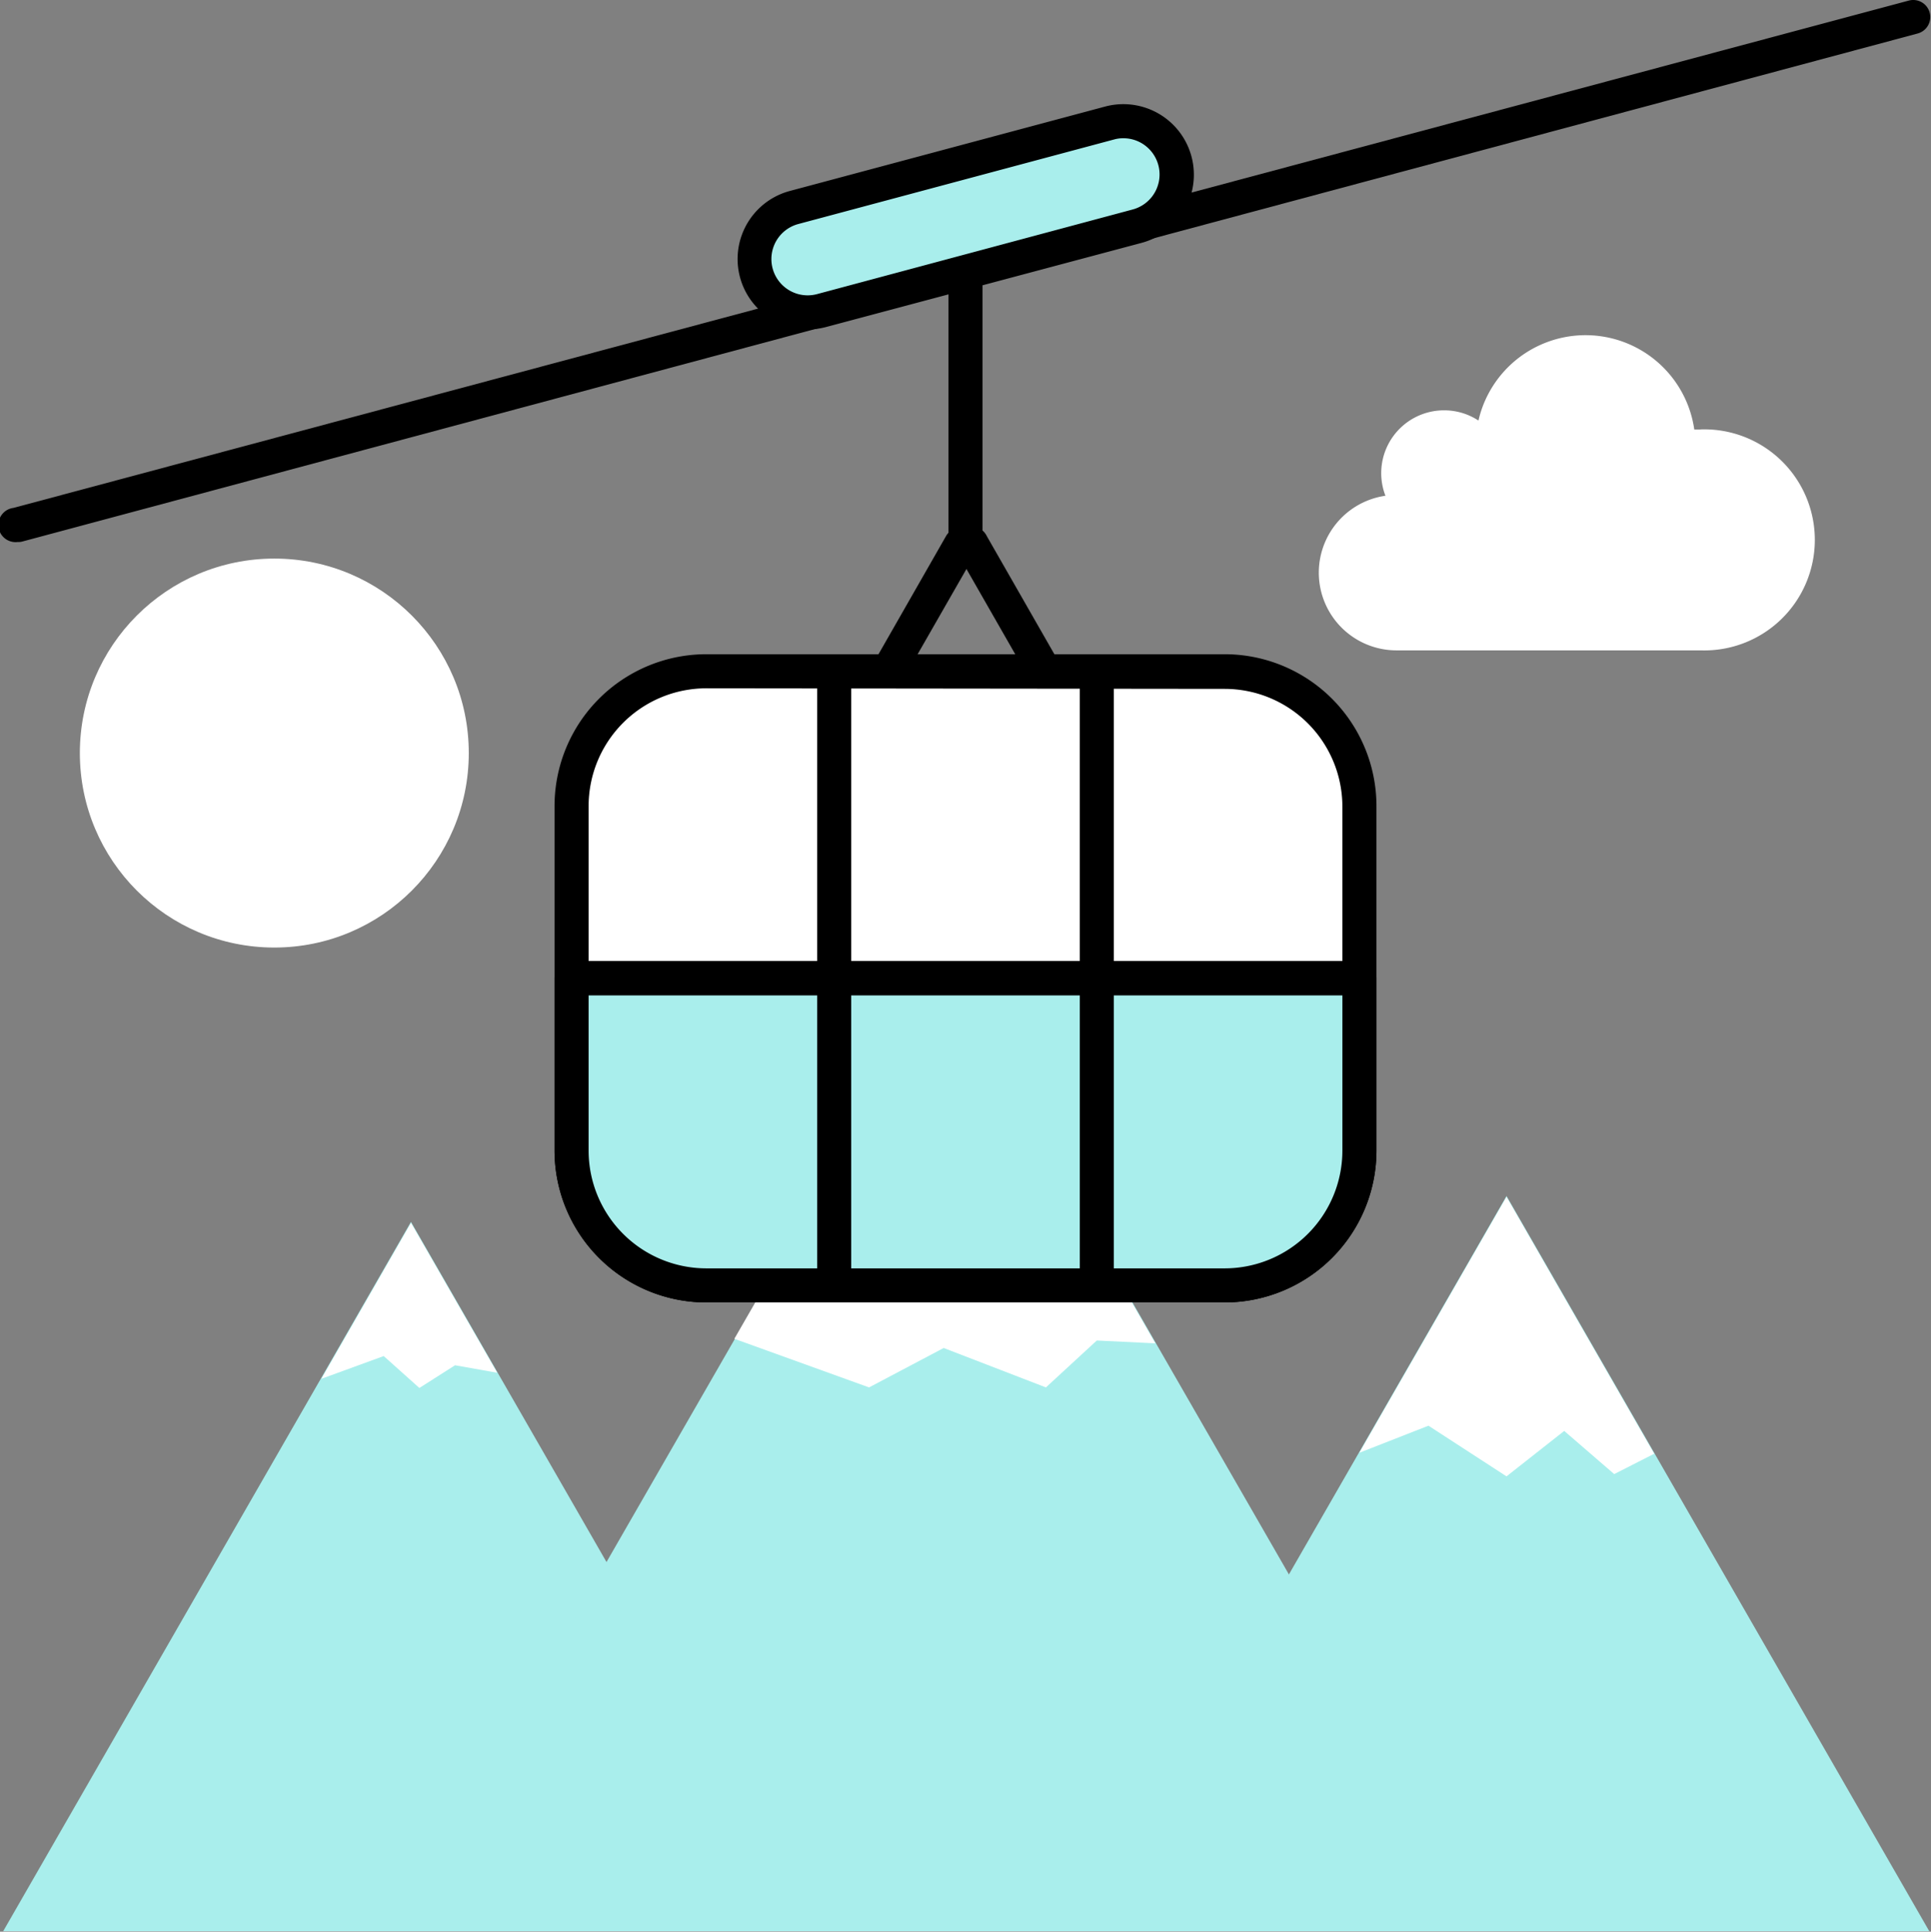 <svg xmlns="http://www.w3.org/2000/svg" viewBox="0 0 170 170.04"><rect x="0" y="0" width="170" height="170.04" fill="#808080" stroke="none"/><defs><style>.cls-1{fill:none;opacity:0.2;}.cls-2{fill:#fff;}.cls-3{fill:#a9eeec;}</style></defs><g id="Layer_2" data-name="Layer 2"><g id="Drawings"><rect id="Rectangle_2497" data-name="Rectangle 2497" class="cls-1" y="0.02" width="170" height="170"/><circle class="cls-2" cx="24.15" cy="66.29" r="17.12"/><path class="cls-3" d="M72.08,170H.28l35.9-62.44Z"/><path class="cls-3" d="M169.85,170H95.41l37.22-64.72Z"/><path class="cls-3" d="M131.54,170H34.7L83.12,85.83Z"/><path class="cls-2" d="M40.06,120.18l-3.14,2-3.14-2.81-5.48,2,7.88-13.72,7.59,13.19Z"/><path class="cls-2" d="M142.11,129.76l-4.4-3.8-5.08,4-6.87-4.46-6.08,2.38,12.95-22.52,13,22.61Z"/><path class="cls-2" d="M96.56,118l-4.48,4.13-9-3.47-6.57,3.47-11.86-4.28,18.43-32,18.63,32.4Z"/><path class="cls-2" d="M149.69,37.81h-.53a9.67,9.67,0,0,0-19-.79,5.5,5.5,0,0,0-3-.9,5.53,5.53,0,0,0-5.19,7.52,6.84,6.84,0,0,0,.92,13.61h26.84a9.73,9.73,0,1,0,0-19.45Z"/><path d="M1.56,47.71a1.5,1.5,0,0,1-.38-3L168.05.05a1.5,1.5,0,0,1,.77,2.9L2,47.66A1.31,1.31,0,0,1,1.56,47.71Z"/><path class="cls-3" d="M100.11,19.89,72.32,27.34a4.7,4.7,0,0,1-5.91-4.54h0a4.7,4.7,0,0,1,3.48-4.53l27.79-7.44a4.69,4.69,0,0,1,5.91,4.53h0A4.7,4.7,0,0,1,100.11,19.89Z"/><path d="M71.09,29A6.2,6.2,0,0,1,69.5,16.82L97.29,9.38a6.19,6.19,0,1,1,3.21,12h0L72.71,28.79A6.43,6.43,0,0,1,71.09,29ZM98.9,12.17a2.91,2.91,0,0,0-.83.11L70.28,19.72a3.19,3.19,0,1,0,1.65,6.17l27.79-7.45a3.19,3.19,0,0,0,1.12-5.61A3.16,3.16,0,0,0,98.9,12.17Zm1.21,7.72h0Z"/><path d="M85,48.7a1.5,1.5,0,0,1-1.5-1.5V24.08a1.5,1.5,0,0,1,3,0V47.2A1.5,1.5,0,0,1,85,48.7Z"/><path d="M75.24,65.79a1.59,1.59,0,0,1-.75-.2,1.51,1.51,0,0,1-.55-2.05L83.28,47.2a1.5,1.5,0,0,1,2.61,1.48L76.54,65A1.49,1.49,0,0,1,75.24,65.79Z"/><path d="M94.93,65.79A1.51,1.51,0,0,1,93.62,65L84.28,48.68a1.5,1.5,0,1,1,2.6-1.48l9.35,16.34a1.5,1.5,0,0,1-.56,2.05A1.52,1.52,0,0,1,94.93,65.79Z"/><rect class="cls-2" x="50.32" y="59.09" width="69.36" height="54.06" rx="11.86"/><path d="M107.82,114.65H62.18a13.37,13.37,0,0,1-13.36-13.36V71A13.37,13.37,0,0,1,62.18,57.59h45.64A13.37,13.37,0,0,1,121.18,71v30.34A13.37,13.37,0,0,1,107.82,114.65ZM62.18,60.59A10.37,10.37,0,0,0,51.82,71v30.34a10.37,10.37,0,0,0,10.36,10.36h45.64a10.37,10.37,0,0,0,10.36-10.36V71a10.37,10.37,0,0,0-10.36-10.36Z"/><path class="cls-3" d="M50.32,86.09h69.36a0,0,0,0,1,0,0v15.2a11.86,11.86,0,0,1-11.86,11.86H62.18a11.86,11.86,0,0,1-11.86-11.86V86.09A0,0,0,0,1,50.32,86.09Z"/><path d="M107.82,114.65H62.18a13.37,13.37,0,0,1-13.36-13.36V86.09a1.5,1.5,0,0,1,1.5-1.5h69.36a1.5,1.5,0,0,1,1.5,1.5v15.2A13.37,13.37,0,0,1,107.82,114.65Zm-56-27.06v13.7a10.37,10.37,0,0,0,10.36,10.36h45.64a10.37,10.37,0,0,0,10.36-10.36V87.59Z"/><path d="M73.44,114.39a1.5,1.5,0,0,1-1.5-1.5V59.77a1.5,1.5,0,0,1,3,0v53.12A1.5,1.5,0,0,1,73.44,114.39Z"/><path d="M96.56,114a1.5,1.5,0,0,1-1.5-1.5V59.39a1.5,1.5,0,1,1,3,0v53.13A1.5,1.5,0,0,1,96.56,114Z"/><path d="M119.05,87.62H51a1.5,1.5,0,1,1,0-3h68a1.5,1.5,0,1,1,0,3Z"/></g></g></svg>